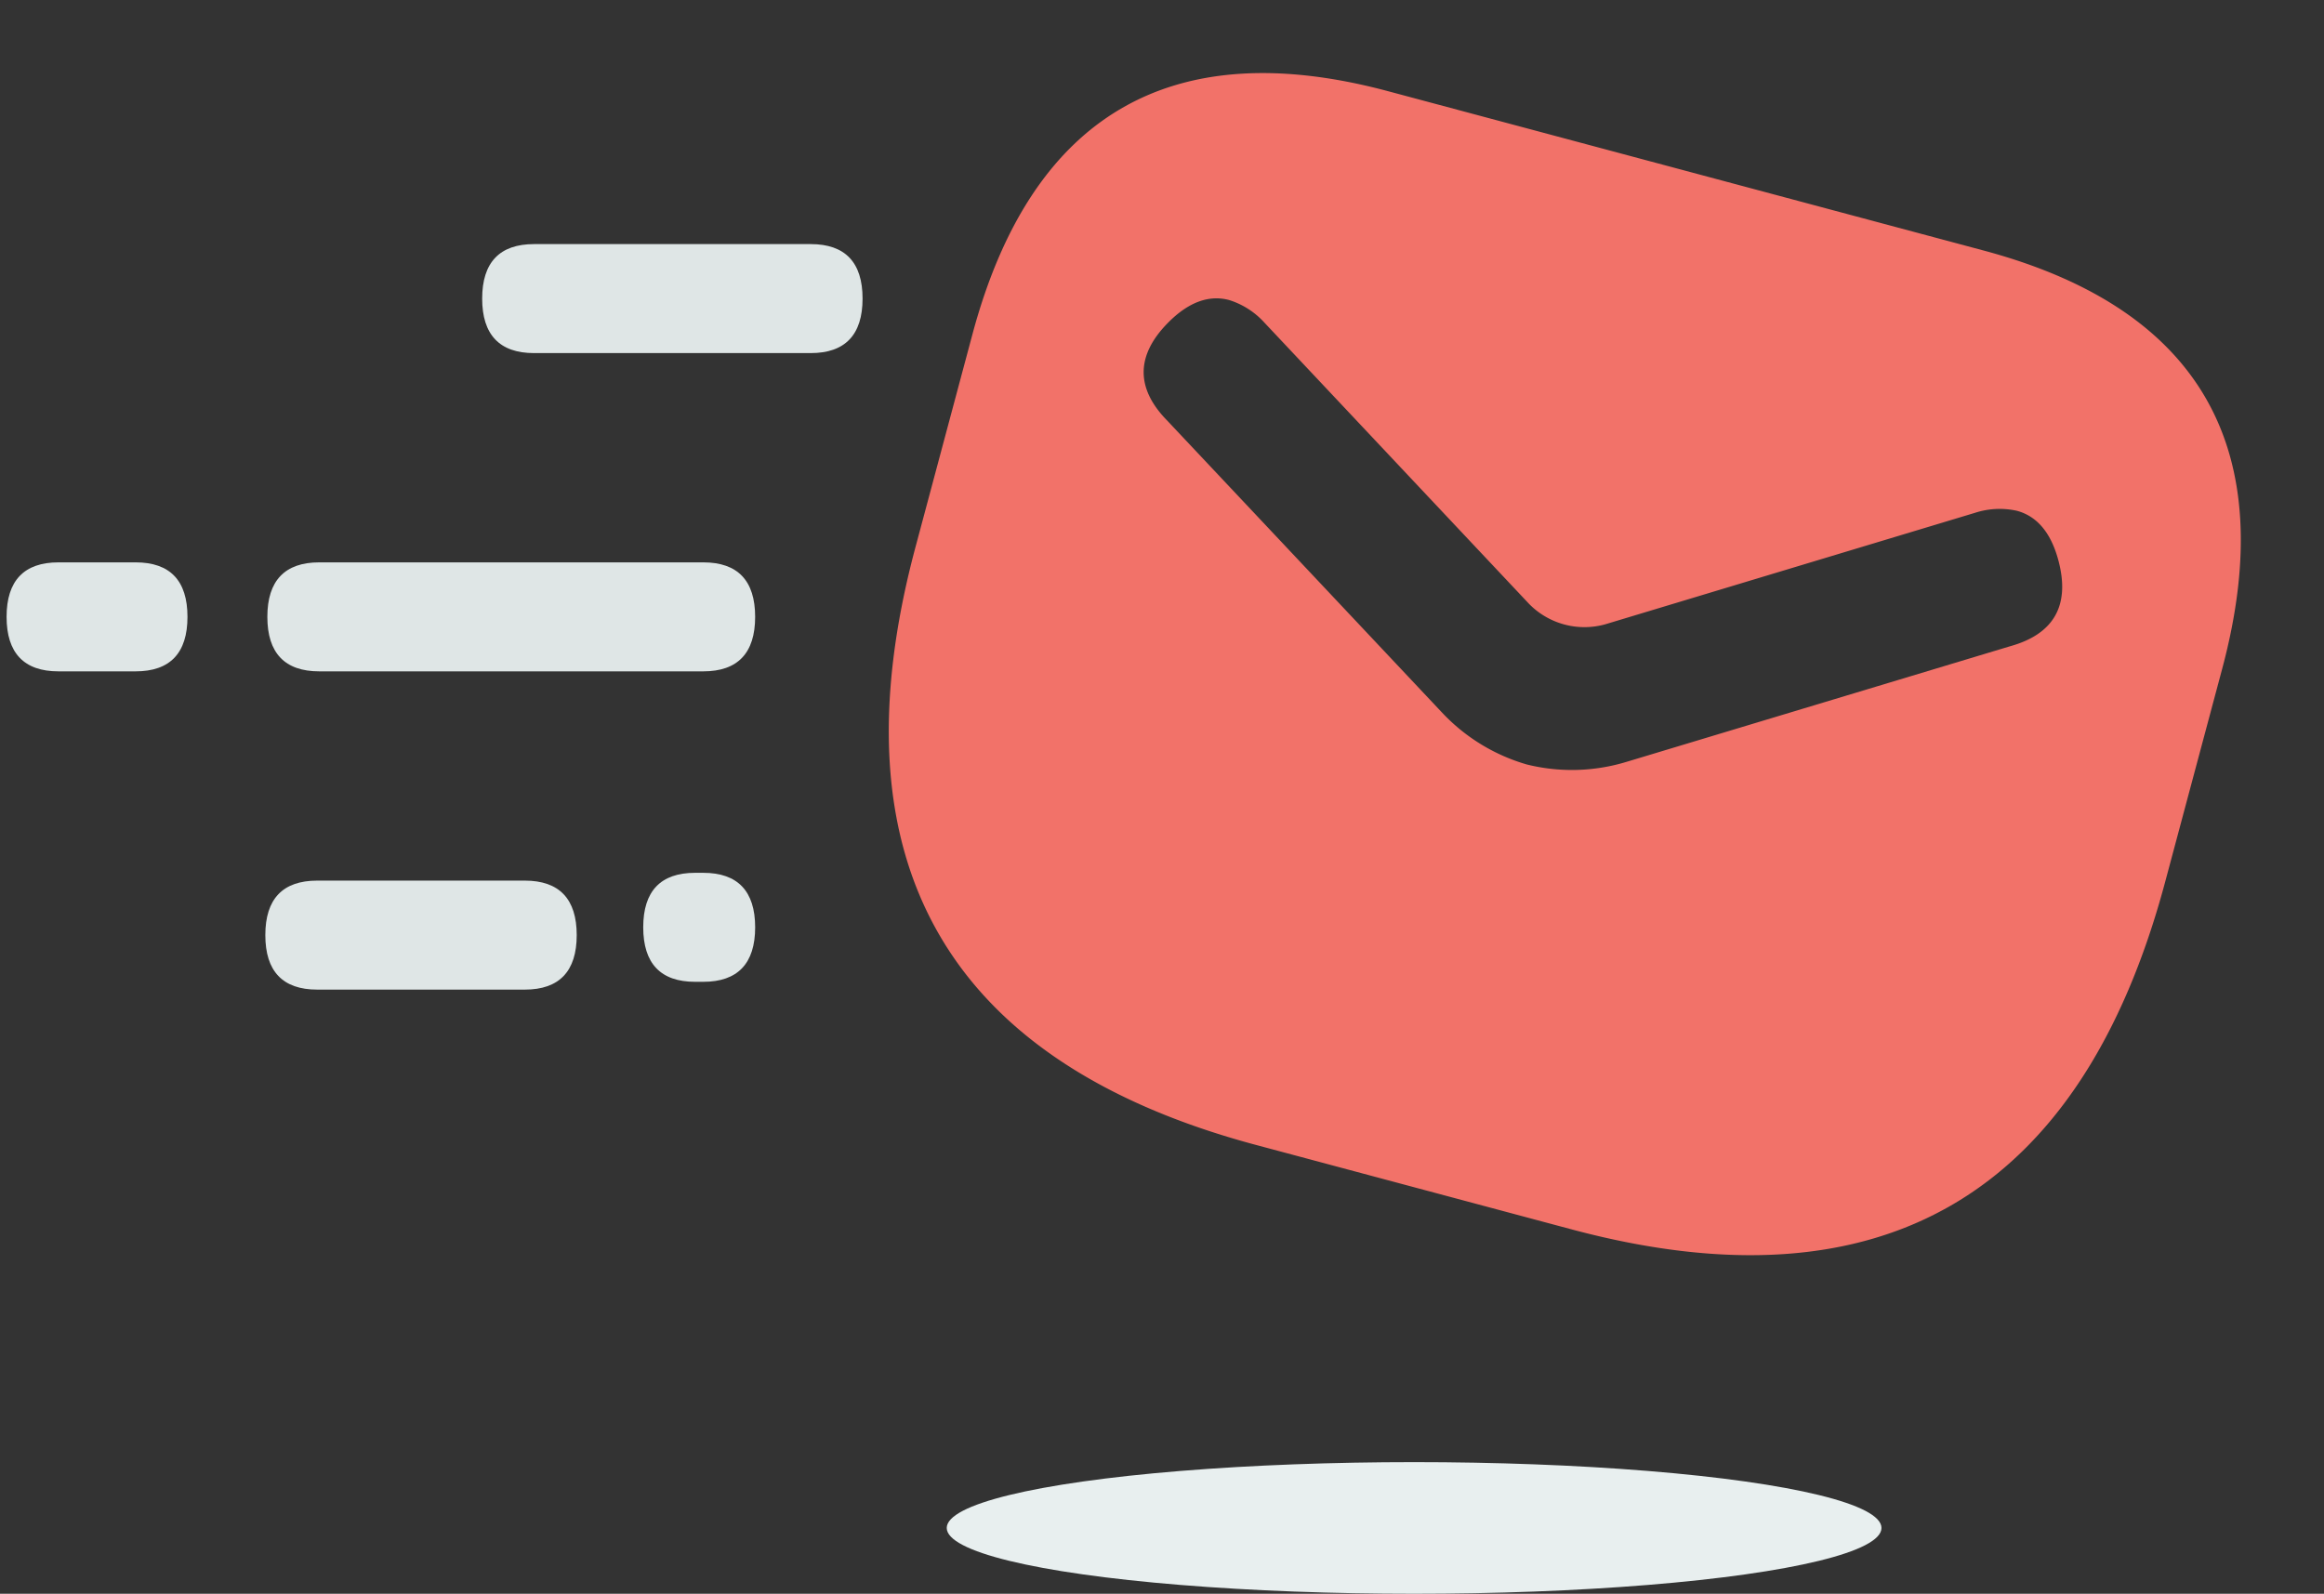 <svg xmlns="http://www.w3.org/2000/svg" width="176.522" height="121.076" viewBox="0 0 176.522 121.076">
    <rect x="0" y="0" width="176.522" height="121.076" fill="#333333" stroke="none"/>
    <defs>
        <style>
            .cls-3{stroke:transparent;stroke-miterlimit:10;fill:#dfe6e6}
        </style>
    </defs>
    <g id="email_icon" data-name="email icon" transform="translate(-105.857 -187.221)">
        <path id="email_icon-2" fill="#f27269" stroke="rgba(0,0,0,0)" stroke-miterlimit="10" d="M61.533 79.924h-24.8C12.36 79.924 0 67.417 0 42.75V26.022C0 8.755 8.652 0 25.715 0h46.839c17.064 0 25.715 8.755 25.715 26.022V42.75c0 24.667-12.359 37.174-36.736 37.174zM18.162 18.447c-1.6 0-2.963.97-4.047 2.883-1.715 3.025-1.079 5.445 1.891 7.192L41.9 44.55a14.242 14.242 0 0 0 7.233 2.136 14.242 14.242 0 0 0 7.233-2.136l25.897-16.028c2.97-1.747 3.607-4.167 1.891-7.192-1.084-1.913-2.446-2.883-4.048-2.883a6.052 6.052 0 0 0-3.013.956L52.126 34.86a5.891 5.891 0 0 1-5.983 0L21.175 19.4a6.05 6.05 0 0 0-3.013-.953z" data-name="email icon" transform="rotate(14.98 -619.843 802.783)"/>
        <ellipse id="Ellipse_3" cx="35.5" cy="5" fill="#e8efef" data-name="Ellipse 3" rx="35.5" ry="5" transform="translate(177.767 298.297)"/>
        <path id="button" d="M3.94 0h21.013c2.62 0 3.94 1.391 3.94 4.14 0 2.749-1.321 4.14-3.94 4.14H3.94C1.327 8.28 0 6.889 0 4.14 0 1.391 1.327 0 3.94 0z" class="cls-3" transform="translate(142.481 205.765)"/>
        <path id="button-2" d="M3.94 0h29.171c2.62 0 3.94 1.391 3.94 4.14 0 2.749-1.321 4.14-3.94 4.14H3.94C1.327 8.28 0 6.889 0 4.14 0 1.391 1.327 0 3.94 0z" class="cls-3" data-name="button" transform="translate(126.164 229.943)"/>
        <path id="button-3" d="M3.94 0H9.8c2.62 0 3.94 1.391 3.94 4.14 0 2.749-1.321 4.14-3.94 4.14H3.94C1.327 8.28 0 6.889 0 4.14 0 1.391 1.327 0 3.94 0z" class="cls-3" data-name="button" transform="translate(106.357 229.943)"/>
        <path id="button-4" d="M3.94 8.28h.622c2.62 0 3.94-1.391 3.94-4.14C8.5 1.391 7.182 0 4.562 0H3.94C1.327 0 0 1.391 0 4.14c0 2.749 1.327 4.14 3.94 4.14z" class="cls-3" data-name="button" transform="rotate(180 81.608 130.904)"/>
        <path id="button-5" d="M3.94 8.28h15.772c2.62 0 3.94-1.391 3.94-4.14 0-2.749-1.321-4.14-3.94-4.14H3.94C1.327 0 0 1.391 0 4.14c0 2.749 1.327 4.14 3.94 4.14z" class="cls-3" data-name="button" transform="rotate(180 74.831 131.2)"/>
    </g>
</svg>
